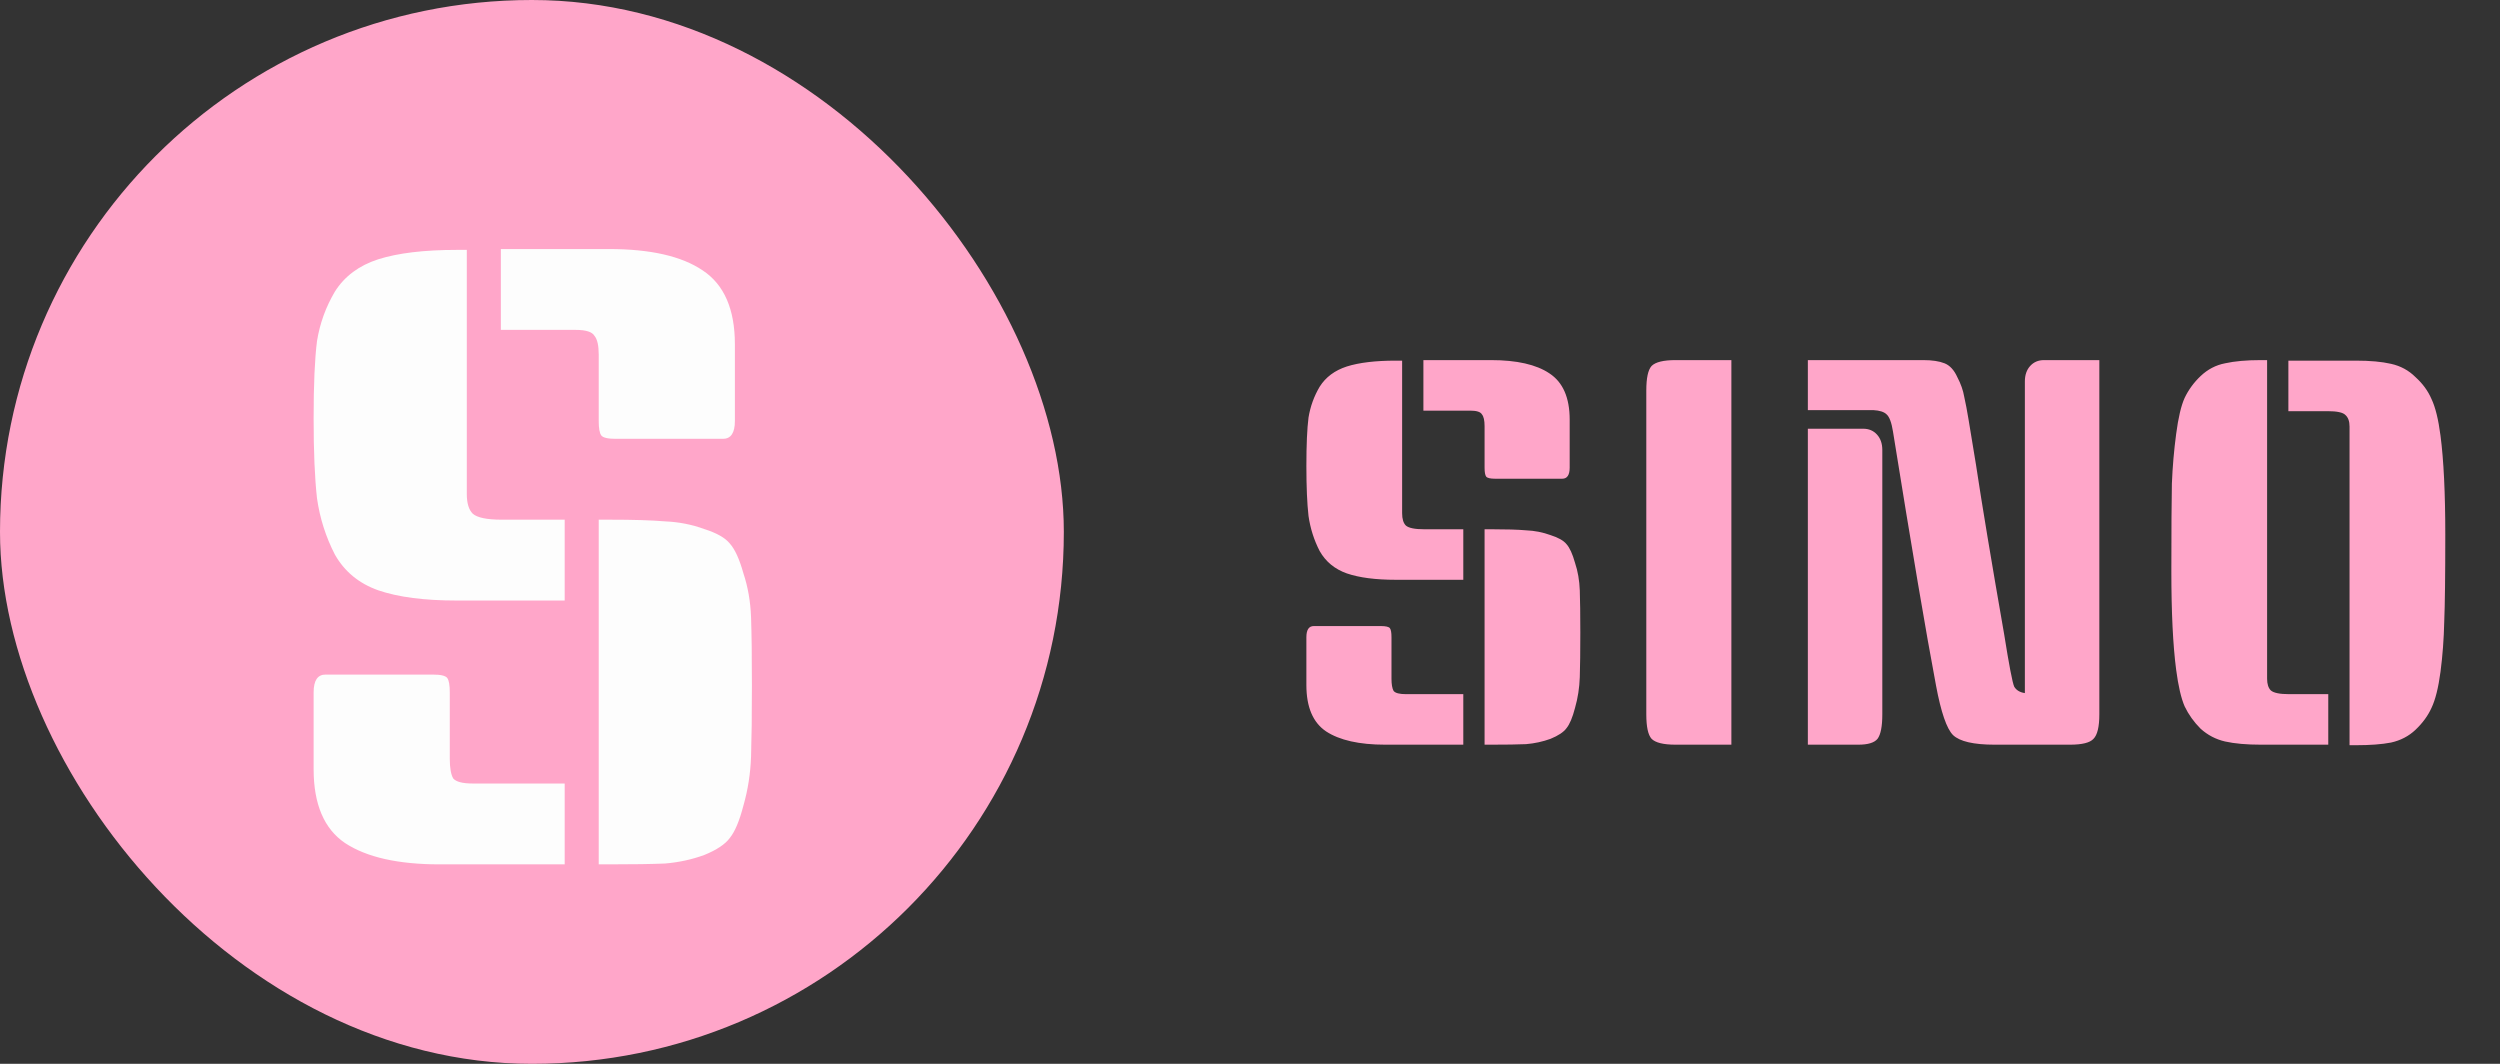 <svg width="94" height="40" viewBox="0 0 94 40" fill="none" xmlns="http://www.w3.org/2000/svg">
<rect x="0" y="0" width="94" height="40" fill="#333333" stroke="none"/>
<rect width="40" height="40" rx="20" fill="#FFA6C9"/>
<path d="M17.552 9.396V18.58C17.552 18.921 17.627 19.167 17.776 19.316C17.947 19.465 18.309 19.54 18.864 19.54H21.232V22.58H17.168C15.952 22.58 14.971 22.452 14.224 22.196C13.499 21.94 12.955 21.492 12.592 20.852C12.251 20.191 12.027 19.487 11.92 18.74C11.835 17.993 11.792 16.991 11.792 15.732C11.792 14.452 11.835 13.481 11.92 12.82C12.027 12.159 12.251 11.54 12.592 10.964C12.955 10.388 13.499 9.983 14.224 9.748C14.971 9.513 15.952 9.396 17.168 9.396H17.552ZM22.512 19.54H22.896C23.813 19.54 24.517 19.561 25.008 19.604C25.52 19.625 26.011 19.721 26.48 19.892C26.949 20.041 27.269 20.223 27.44 20.436C27.632 20.649 27.803 21.023 27.952 21.556C28.123 22.068 28.219 22.623 28.24 23.22C28.261 23.817 28.272 24.671 28.272 25.78C28.272 26.889 28.261 27.775 28.24 28.436C28.219 29.076 28.123 29.695 27.952 30.292C27.803 30.868 27.632 31.273 27.44 31.508C27.269 31.743 26.949 31.956 26.48 32.148C26.011 32.319 25.52 32.425 25.008 32.468C24.517 32.489 23.813 32.5 22.896 32.5H22.512V19.54ZM12.24 25.364H16.272C16.571 25.364 16.752 25.407 16.816 25.492C16.88 25.577 16.912 25.759 16.912 26.036V28.532C16.912 28.873 16.955 29.119 17.04 29.268C17.147 29.396 17.392 29.46 17.776 29.46H21.232V32.5H16.528C14.971 32.5 13.787 32.233 12.976 31.7C12.187 31.167 11.792 30.239 11.792 28.916V26.036C11.792 25.588 11.941 25.364 12.24 25.364ZM18.832 9.364H22.896C24.453 9.364 25.627 9.631 26.416 10.164C27.227 10.697 27.632 11.625 27.632 12.948V15.828C27.632 16.276 27.483 16.5 27.184 16.5H23.152C22.853 16.5 22.672 16.457 22.608 16.372C22.544 16.287 22.512 16.105 22.512 15.828V13.332C22.512 12.991 22.459 12.756 22.352 12.628C22.267 12.479 22.032 12.404 21.648 12.404H18.832V9.364Z" fill="#FDFDFD"/>
<path d="M52.72 13.56V19.3C52.72 19.513 52.767 19.667 52.86 19.76C52.967 19.853 53.193 19.9 53.54 19.9H55.02V21.8H52.48C51.72 21.8 51.107 21.72 50.64 21.56C50.187 21.4 49.847 21.12 49.62 20.72C49.407 20.307 49.267 19.867 49.2 19.4C49.147 18.933 49.12 18.307 49.12 17.52C49.12 16.72 49.147 16.113 49.2 15.7C49.267 15.287 49.407 14.9 49.62 14.54C49.847 14.18 50.187 13.927 50.64 13.78C51.107 13.633 51.72 13.56 52.48 13.56H52.72ZM55.82 19.9H56.06C56.633 19.9 57.073 19.913 57.38 19.94C57.7 19.953 58.007 20.013 58.3 20.12C58.593 20.213 58.793 20.327 58.9 20.46C59.02 20.593 59.127 20.827 59.22 21.16C59.327 21.48 59.387 21.827 59.4 22.2C59.413 22.573 59.42 23.107 59.42 23.8C59.42 24.493 59.413 25.047 59.4 25.46C59.387 25.86 59.327 26.247 59.22 26.62C59.127 26.98 59.02 27.233 58.9 27.38C58.793 27.527 58.593 27.66 58.3 27.78C58.007 27.887 57.7 27.953 57.38 27.98C57.073 27.993 56.633 28 56.06 28H55.82V19.9ZM49.4 23.54H51.92C52.107 23.54 52.22 23.567 52.26 23.62C52.3 23.673 52.32 23.787 52.32 23.96V25.52C52.32 25.733 52.347 25.887 52.4 25.98C52.467 26.06 52.62 26.1 52.86 26.1H55.02V28H52.08C51.107 28 50.367 27.833 49.86 27.5C49.367 27.167 49.12 26.587 49.12 25.76V23.96C49.12 23.68 49.213 23.54 49.4 23.54ZM53.52 13.54H56.06C57.033 13.54 57.767 13.707 58.26 14.04C58.767 14.373 59.02 14.953 59.02 15.78V17.58C59.02 17.86 58.927 18 58.74 18H56.22C56.033 18 55.92 17.973 55.88 17.92C55.84 17.867 55.82 17.753 55.82 17.58V16.02C55.82 15.807 55.787 15.66 55.72 15.58C55.667 15.487 55.52 15.44 55.28 15.44H53.52V13.54ZM65.1 28H63.001C62.547 28 62.247 27.927 62.1 27.78C61.967 27.633 61.901 27.327 61.901 26.86V14.68C61.901 14.213 61.967 13.907 62.1 13.76C62.247 13.613 62.547 13.54 63.001 13.54H65.1V28ZM78.935 13.54V26.86C78.935 27.327 78.862 27.633 78.715 27.78C78.582 27.927 78.288 28 77.835 28H74.995C74.209 28 73.689 27.88 73.435 27.64C73.195 27.4 72.982 26.78 72.795 25.78C72.422 23.807 71.882 20.62 71.175 16.22C71.122 15.887 71.042 15.673 70.935 15.58C70.842 15.487 70.675 15.433 70.435 15.42H67.975V13.54H72.315C72.648 13.54 72.915 13.58 73.115 13.66C73.315 13.74 73.475 13.913 73.595 14.18C73.728 14.433 73.815 14.68 73.855 14.92C73.909 15.16 73.962 15.44 74.015 15.76C74.082 16.147 74.175 16.713 74.295 17.46C74.522 18.967 74.875 21.093 75.355 23.84C75.542 25.013 75.668 25.673 75.735 25.82C75.815 25.953 75.948 26.033 76.135 26.06V14.34C76.135 14.1 76.202 13.907 76.335 13.76C76.469 13.613 76.642 13.54 76.855 13.54H78.935ZM67.975 16.12H70.055C70.269 16.12 70.442 16.193 70.575 16.34C70.709 16.487 70.775 16.68 70.775 16.92V26.86C70.775 27.313 70.715 27.62 70.595 27.78C70.475 27.927 70.235 28 69.875 28H67.975V16.12ZM85.243 13.54V25.52C85.243 25.72 85.29 25.867 85.383 25.96C85.49 26.053 85.716 26.1 86.063 26.1H87.543V28H85.003C84.469 28 84.023 27.96 83.663 27.88C83.316 27.8 83.01 27.64 82.743 27.4C82.49 27.147 82.29 26.867 82.143 26.56C82.01 26.253 81.903 25.793 81.823 25.18C81.703 24.26 81.643 23.027 81.643 21.48C81.643 19.92 81.65 18.82 81.663 18.18C81.689 17.54 81.743 16.92 81.823 16.32C81.903 15.707 82.01 15.253 82.143 14.96C82.29 14.653 82.49 14.38 82.743 14.14C83.01 13.887 83.316 13.727 83.663 13.66C84.023 13.58 84.469 13.54 85.003 13.54H85.243ZM86.043 13.56H88.583C89.116 13.56 89.556 13.6 89.903 13.68C90.263 13.76 90.57 13.927 90.823 14.18C91.09 14.42 91.29 14.693 91.423 15C91.57 15.307 91.683 15.767 91.763 16.38C91.883 17.3 91.943 18.54 91.943 20.1C91.943 21.647 91.93 22.74 91.903 23.38C91.889 24.02 91.843 24.647 91.763 25.26C91.683 25.86 91.57 26.313 91.423 26.62C91.29 26.913 91.09 27.187 90.823 27.44C90.57 27.68 90.263 27.84 89.903 27.92C89.556 27.987 89.116 28.02 88.583 28.02H88.343V16.04C88.343 15.84 88.29 15.693 88.183 15.6C88.09 15.507 87.87 15.46 87.523 15.46H86.043V13.56Z" fill="#FFA6C9"/>
</svg>
